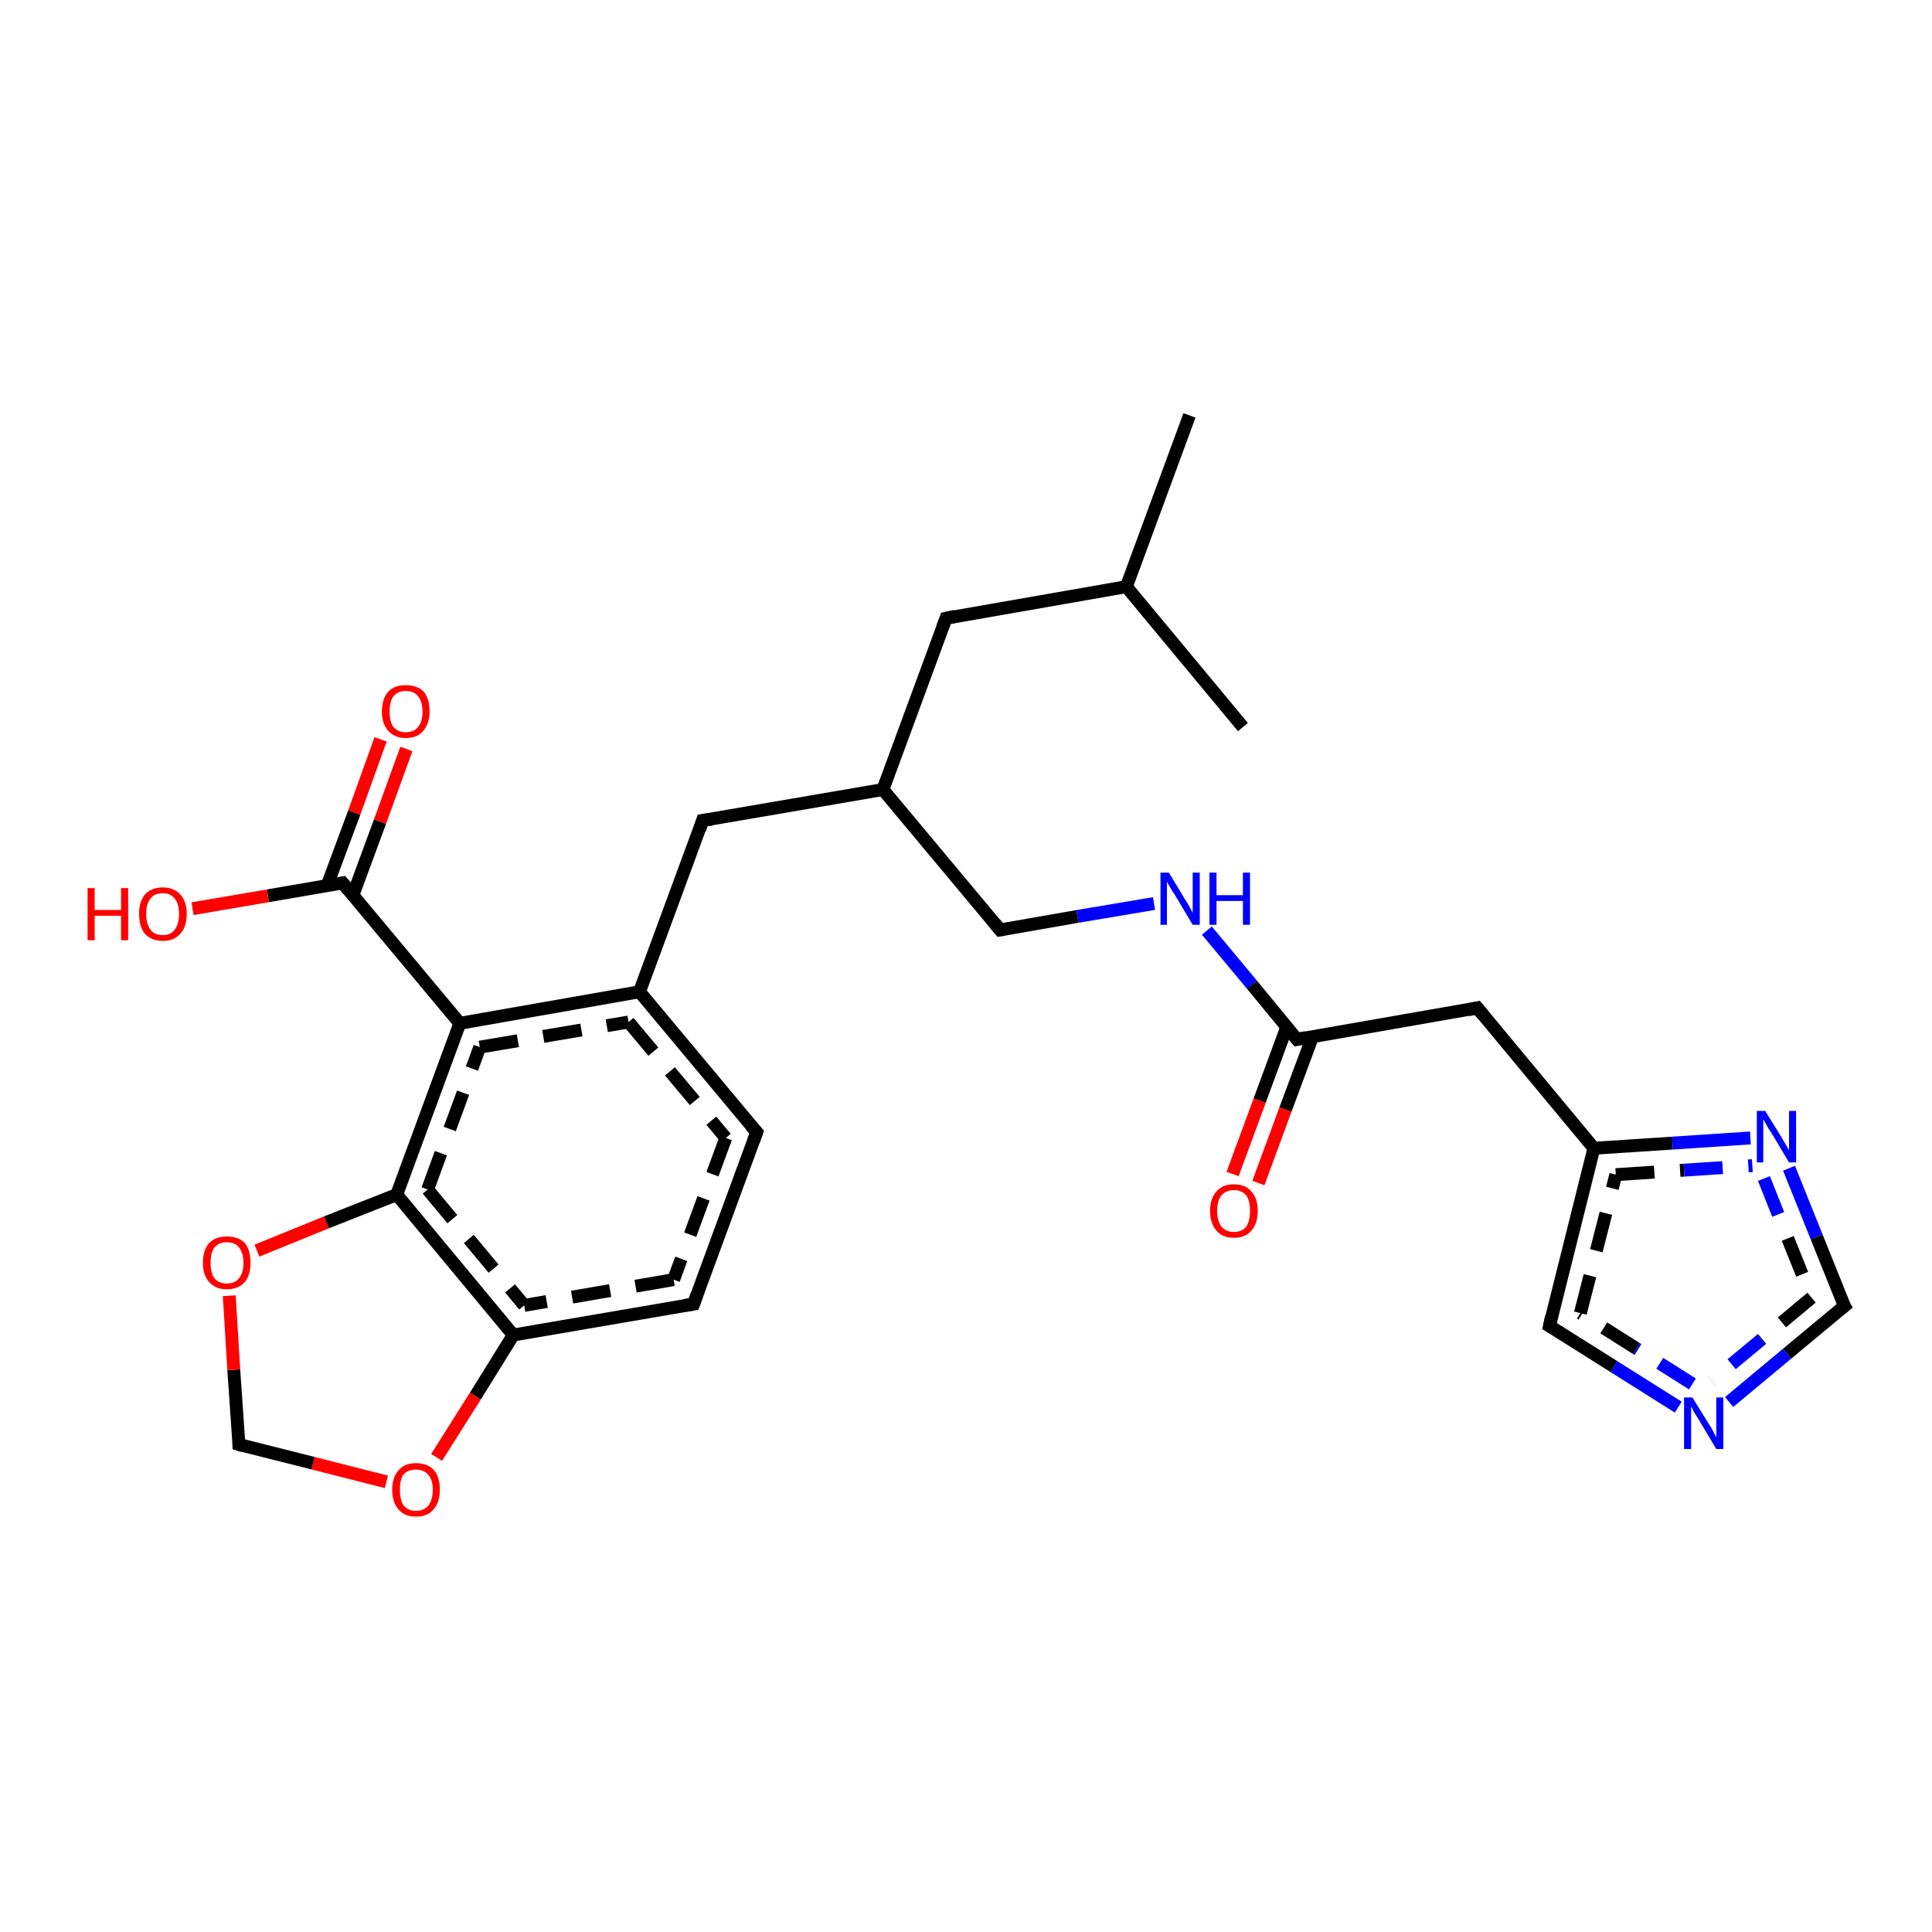 <?xml version='1.0' encoding='iso-8859-1'?>
<svg version='1.1' baseProfile='full'
              xmlns='http://www.w3.org/2000/svg'
                      xmlns:rdkit='http://www.rdkit.org/xml'
                      xmlns:xlink='http://www.w3.org/1999/xlink'
                  xml:space='preserve'
width='300px' height='300px' viewBox='0 0 300 300'>
<!-- END OF HEADER -->
<rect style='opacity:1.0;fill:#FFFFFF;stroke:none' width='300.0' height='300.0' x='0.0' y='0.0'> </rect>
<path class='bond-0 atom-0 atom-1' d='M 63.1,116.3 L 59.0,127.6' style='fill:none;fill-rule:evenodd;stroke:#FF0000;stroke-width:2.0px;stroke-linecap:butt;stroke-linejoin:miter;stroke-opacity:1' />
<path class='bond-0 atom-0 atom-1' d='M 59.0,127.6 L 54.8,139.0' style='fill:none;fill-rule:evenodd;stroke:#000000;stroke-width:2.0px;stroke-linecap:butt;stroke-linejoin:miter;stroke-opacity:1' />
<path class='bond-0 atom-0 atom-1' d='M 59.1,114.8 L 55.0,126.2' style='fill:none;fill-rule:evenodd;stroke:#FF0000;stroke-width:2.0px;stroke-linecap:butt;stroke-linejoin:miter;stroke-opacity:1' />
<path class='bond-0 atom-0 atom-1' d='M 55.0,126.2 L 50.8,137.5' style='fill:none;fill-rule:evenodd;stroke:#000000;stroke-width:2.0px;stroke-linecap:butt;stroke-linejoin:miter;stroke-opacity:1' />
<path class='bond-1 atom-1 atom-2' d='M 53.2,137.1 L 41.6,139.1' style='fill:none;fill-rule:evenodd;stroke:#000000;stroke-width:2.0px;stroke-linecap:butt;stroke-linejoin:miter;stroke-opacity:1' />
<path class='bond-1 atom-1 atom-2' d='M 41.6,139.1 L 29.9,141.1' style='fill:none;fill-rule:evenodd;stroke:#FF0000;stroke-width:2.0px;stroke-linecap:butt;stroke-linejoin:miter;stroke-opacity:1' />
<path class='bond-2 atom-1 atom-3' d='M 53.2,137.1 L 71.4,158.9' style='fill:none;fill-rule:evenodd;stroke:#000000;stroke-width:2.0px;stroke-linecap:butt;stroke-linejoin:miter;stroke-opacity:1' />
<path class='bond-3 atom-3 atom-4' d='M 71.4,158.9 L 99.3,154.0' style='fill:none;fill-rule:evenodd;stroke:#000000;stroke-width:2.0px;stroke-linecap:butt;stroke-linejoin:miter;stroke-opacity:1' />
<path class='bond-3 atom-3 atom-4' d='M 74.5,162.6 L 97.6,158.7' style='fill:none;fill-rule:evenodd;stroke:#000000;stroke-width:2.0px;stroke-linecap:butt;stroke-linejoin:miter;stroke-opacity:1;stroke-dasharray:6,4' />
<path class='bond-4 atom-4 atom-5' d='M 99.3,154.0 L 117.5,175.8' style='fill:none;fill-rule:evenodd;stroke:#000000;stroke-width:2.0px;stroke-linecap:butt;stroke-linejoin:miter;stroke-opacity:1' />
<path class='bond-4 atom-4 atom-5' d='M 97.6,158.7 L 112.7,176.7' style='fill:none;fill-rule:evenodd;stroke:#000000;stroke-width:2.0px;stroke-linecap:butt;stroke-linejoin:miter;stroke-opacity:1;stroke-dasharray:6,4' />
<path class='bond-5 atom-5 atom-6' d='M 117.5,175.8 L 107.7,202.5' style='fill:none;fill-rule:evenodd;stroke:#000000;stroke-width:2.0px;stroke-linecap:butt;stroke-linejoin:miter;stroke-opacity:1' />
<path class='bond-5 atom-5 atom-6' d='M 112.7,176.7 L 104.6,198.7' style='fill:none;fill-rule:evenodd;stroke:#000000;stroke-width:2.0px;stroke-linecap:butt;stroke-linejoin:miter;stroke-opacity:1;stroke-dasharray:6,4' />
<path class='bond-6 atom-6 atom-7' d='M 107.7,202.5 L 79.7,207.3' style='fill:none;fill-rule:evenodd;stroke:#000000;stroke-width:2.0px;stroke-linecap:butt;stroke-linejoin:miter;stroke-opacity:1' />
<path class='bond-6 atom-6 atom-7' d='M 104.6,198.7 L 81.4,202.7' style='fill:none;fill-rule:evenodd;stroke:#000000;stroke-width:2.0px;stroke-linecap:butt;stroke-linejoin:miter;stroke-opacity:1;stroke-dasharray:6,4' />
<path class='bond-7 atom-7 atom-8' d='M 79.7,207.3 L 73.8,216.8' style='fill:none;fill-rule:evenodd;stroke:#000000;stroke-width:2.0px;stroke-linecap:butt;stroke-linejoin:miter;stroke-opacity:1' />
<path class='bond-7 atom-7 atom-8' d='M 73.8,216.8 L 67.8,226.3' style='fill:none;fill-rule:evenodd;stroke:#FF0000;stroke-width:2.0px;stroke-linecap:butt;stroke-linejoin:miter;stroke-opacity:1' />
<path class='bond-8 atom-8 atom-9' d='M 60.0,230.1 L 48.6,227.2' style='fill:none;fill-rule:evenodd;stroke:#FF0000;stroke-width:2.0px;stroke-linecap:butt;stroke-linejoin:miter;stroke-opacity:1' />
<path class='bond-8 atom-8 atom-9' d='M 48.6,227.2 L 37.1,224.3' style='fill:none;fill-rule:evenodd;stroke:#000000;stroke-width:2.0px;stroke-linecap:butt;stroke-linejoin:miter;stroke-opacity:1' />
<path class='bond-9 atom-9 atom-10' d='M 37.1,224.3 L 36.3,212.7' style='fill:none;fill-rule:evenodd;stroke:#000000;stroke-width:2.0px;stroke-linecap:butt;stroke-linejoin:miter;stroke-opacity:1' />
<path class='bond-9 atom-9 atom-10' d='M 36.3,212.7 L 35.6,201.2' style='fill:none;fill-rule:evenodd;stroke:#FF0000;stroke-width:2.0px;stroke-linecap:butt;stroke-linejoin:miter;stroke-opacity:1' />
<path class='bond-10 atom-10 atom-11' d='M 39.9,194.2 L 50.7,189.8' style='fill:none;fill-rule:evenodd;stroke:#FF0000;stroke-width:2.0px;stroke-linecap:butt;stroke-linejoin:miter;stroke-opacity:1' />
<path class='bond-10 atom-10 atom-11' d='M 50.7,189.8 L 61.6,185.5' style='fill:none;fill-rule:evenodd;stroke:#000000;stroke-width:2.0px;stroke-linecap:butt;stroke-linejoin:miter;stroke-opacity:1' />
<path class='bond-11 atom-4 atom-12' d='M 99.3,154.0 L 109.1,127.4' style='fill:none;fill-rule:evenodd;stroke:#000000;stroke-width:2.0px;stroke-linecap:butt;stroke-linejoin:miter;stroke-opacity:1' />
<path class='bond-12 atom-12 atom-13' d='M 109.1,127.4 L 137.1,122.6' style='fill:none;fill-rule:evenodd;stroke:#000000;stroke-width:2.0px;stroke-linecap:butt;stroke-linejoin:miter;stroke-opacity:1' />
<path class='bond-13 atom-13 atom-14' d='M 137.1,122.6 L 146.9,96.0' style='fill:none;fill-rule:evenodd;stroke:#000000;stroke-width:2.0px;stroke-linecap:butt;stroke-linejoin:miter;stroke-opacity:1' />
<path class='bond-14 atom-14 atom-15' d='M 146.9,96.0 L 174.9,91.1' style='fill:none;fill-rule:evenodd;stroke:#000000;stroke-width:2.0px;stroke-linecap:butt;stroke-linejoin:miter;stroke-opacity:1' />
<path class='bond-15 atom-15 atom-16' d='M 174.9,91.1 L 184.7,64.5' style='fill:none;fill-rule:evenodd;stroke:#000000;stroke-width:2.0px;stroke-linecap:butt;stroke-linejoin:miter;stroke-opacity:1' />
<path class='bond-16 atom-15 atom-17' d='M 174.9,91.1 L 193.0,112.9' style='fill:none;fill-rule:evenodd;stroke:#000000;stroke-width:2.0px;stroke-linecap:butt;stroke-linejoin:miter;stroke-opacity:1' />
<path class='bond-17 atom-13 atom-18' d='M 137.1,122.6 L 155.3,144.4' style='fill:none;fill-rule:evenodd;stroke:#000000;stroke-width:2.0px;stroke-linecap:butt;stroke-linejoin:miter;stroke-opacity:1' />
<path class='bond-18 atom-18 atom-19' d='M 155.3,144.4 L 167.3,142.3' style='fill:none;fill-rule:evenodd;stroke:#000000;stroke-width:2.0px;stroke-linecap:butt;stroke-linejoin:miter;stroke-opacity:1' />
<path class='bond-18 atom-18 atom-19' d='M 167.3,142.3 L 179.2,140.3' style='fill:none;fill-rule:evenodd;stroke:#0000FF;stroke-width:2.0px;stroke-linecap:butt;stroke-linejoin:miter;stroke-opacity:1' />
<path class='bond-19 atom-19 atom-20' d='M 187.4,144.5 L 194.4,152.9' style='fill:none;fill-rule:evenodd;stroke:#0000FF;stroke-width:2.0px;stroke-linecap:butt;stroke-linejoin:miter;stroke-opacity:1' />
<path class='bond-19 atom-19 atom-20' d='M 194.4,152.9 L 201.4,161.4' style='fill:none;fill-rule:evenodd;stroke:#000000;stroke-width:2.0px;stroke-linecap:butt;stroke-linejoin:miter;stroke-opacity:1' />
<path class='bond-20 atom-20 atom-21' d='M 199.8,159.5 L 195.6,170.9' style='fill:none;fill-rule:evenodd;stroke:#000000;stroke-width:2.0px;stroke-linecap:butt;stroke-linejoin:miter;stroke-opacity:1' />
<path class='bond-20 atom-20 atom-21' d='M 195.6,170.9 L 191.4,182.3' style='fill:none;fill-rule:evenodd;stroke:#FF0000;stroke-width:2.0px;stroke-linecap:butt;stroke-linejoin:miter;stroke-opacity:1' />
<path class='bond-20 atom-20 atom-21' d='M 203.8,161.0 L 199.6,172.3' style='fill:none;fill-rule:evenodd;stroke:#000000;stroke-width:2.0px;stroke-linecap:butt;stroke-linejoin:miter;stroke-opacity:1' />
<path class='bond-20 atom-20 atom-21' d='M 199.6,172.3 L 195.4,183.7' style='fill:none;fill-rule:evenodd;stroke:#FF0000;stroke-width:2.0px;stroke-linecap:butt;stroke-linejoin:miter;stroke-opacity:1' />
<path class='bond-21 atom-20 atom-22' d='M 201.4,161.4 L 229.4,156.5' style='fill:none;fill-rule:evenodd;stroke:#000000;stroke-width:2.0px;stroke-linecap:butt;stroke-linejoin:miter;stroke-opacity:1' />
<path class='bond-22 atom-22 atom-23' d='M 229.4,156.5 L 247.5,178.3' style='fill:none;fill-rule:evenodd;stroke:#000000;stroke-width:2.0px;stroke-linecap:butt;stroke-linejoin:miter;stroke-opacity:1' />
<path class='bond-23 atom-23 atom-24' d='M 247.5,178.3 L 259.7,177.5' style='fill:none;fill-rule:evenodd;stroke:#000000;stroke-width:2.0px;stroke-linecap:butt;stroke-linejoin:miter;stroke-opacity:1' />
<path class='bond-23 atom-23 atom-24' d='M 259.7,177.5 L 271.8,176.7' style='fill:none;fill-rule:evenodd;stroke:#0000FF;stroke-width:2.0px;stroke-linecap:butt;stroke-linejoin:miter;stroke-opacity:1' />
<path class='bond-23 atom-23 atom-24' d='M 250.9,182.4 L 261.5,181.7' style='fill:none;fill-rule:evenodd;stroke:#000000;stroke-width:2.0px;stroke-linecap:butt;stroke-linejoin:miter;stroke-opacity:1;stroke-dasharray:6,4' />
<path class='bond-23 atom-23 atom-24' d='M 261.5,181.7 L 272.1,181.0' style='fill:none;fill-rule:evenodd;stroke:#0000FF;stroke-width:2.0px;stroke-linecap:butt;stroke-linejoin:miter;stroke-opacity:1;stroke-dasharray:6,4' />
<path class='bond-24 atom-24 atom-25' d='M 277.8,181.4 L 282.1,192.1' style='fill:none;fill-rule:evenodd;stroke:#0000FF;stroke-width:2.0px;stroke-linecap:butt;stroke-linejoin:miter;stroke-opacity:1' />
<path class='bond-24 atom-24 atom-25' d='M 282.1,192.1 L 286.4,202.8' style='fill:none;fill-rule:evenodd;stroke:#000000;stroke-width:2.0px;stroke-linecap:butt;stroke-linejoin:miter;stroke-opacity:1' />
<path class='bond-24 atom-24 atom-25' d='M 273.9,183.0 L 277.6,192.3' style='fill:none;fill-rule:evenodd;stroke:#0000FF;stroke-width:2.0px;stroke-linecap:butt;stroke-linejoin:miter;stroke-opacity:1;stroke-dasharray:6,4' />
<path class='bond-24 atom-24 atom-25' d='M 277.6,192.3 L 281.3,201.5' style='fill:none;fill-rule:evenodd;stroke:#000000;stroke-width:2.0px;stroke-linecap:butt;stroke-linejoin:miter;stroke-opacity:1;stroke-dasharray:6,4' />
<path class='bond-25 atom-25 atom-26' d='M 286.4,202.8 L 277.5,210.2' style='fill:none;fill-rule:evenodd;stroke:#000000;stroke-width:2.0px;stroke-linecap:butt;stroke-linejoin:miter;stroke-opacity:1' />
<path class='bond-25 atom-25 atom-26' d='M 277.5,210.2 L 268.5,217.7' style='fill:none;fill-rule:evenodd;stroke:#0000FF;stroke-width:2.0px;stroke-linecap:butt;stroke-linejoin:miter;stroke-opacity:1' />
<path class='bond-25 atom-25 atom-26' d='M 281.3,201.5 L 273.5,208.0' style='fill:none;fill-rule:evenodd;stroke:#000000;stroke-width:2.0px;stroke-linecap:butt;stroke-linejoin:miter;stroke-opacity:1;stroke-dasharray:6,4' />
<path class='bond-25 atom-25 atom-26' d='M 273.5,208.0 L 265.8,214.4' style='fill:none;fill-rule:evenodd;stroke:#0000FF;stroke-width:2.0px;stroke-linecap:butt;stroke-linejoin:miter;stroke-opacity:1;stroke-dasharray:6,4' />
<path class='bond-26 atom-26 atom-27' d='M 260.6,218.5 L 250.6,212.2' style='fill:none;fill-rule:evenodd;stroke:#0000FF;stroke-width:2.0px;stroke-linecap:butt;stroke-linejoin:miter;stroke-opacity:1' />
<path class='bond-26 atom-26 atom-27' d='M 250.6,212.2 L 240.6,205.9' style='fill:none;fill-rule:evenodd;stroke:#000000;stroke-width:2.0px;stroke-linecap:butt;stroke-linejoin:miter;stroke-opacity:1' />
<path class='bond-26 atom-26 atom-27' d='M 262.8,214.9 L 254.1,209.4' style='fill:none;fill-rule:evenodd;stroke:#0000FF;stroke-width:2.0px;stroke-linecap:butt;stroke-linejoin:miter;stroke-opacity:1;stroke-dasharray:6,4' />
<path class='bond-26 atom-26 atom-27' d='M 254.1,209.4 L 245.4,203.9' style='fill:none;fill-rule:evenodd;stroke:#000000;stroke-width:2.0px;stroke-linecap:butt;stroke-linejoin:miter;stroke-opacity:1;stroke-dasharray:6,4' />
<path class='bond-27 atom-11 atom-3' d='M 61.6,185.5 L 71.4,158.9' style='fill:none;fill-rule:evenodd;stroke:#000000;stroke-width:2.0px;stroke-linecap:butt;stroke-linejoin:miter;stroke-opacity:1' />
<path class='bond-27 atom-11 atom-3' d='M 66.4,184.7 L 74.5,162.6' style='fill:none;fill-rule:evenodd;stroke:#000000;stroke-width:2.0px;stroke-linecap:butt;stroke-linejoin:miter;stroke-opacity:1;stroke-dasharray:6,4' />
<path class='bond-28 atom-11 atom-7' d='M 61.6,185.5 L 79.7,207.3' style='fill:none;fill-rule:evenodd;stroke:#000000;stroke-width:2.0px;stroke-linecap:butt;stroke-linejoin:miter;stroke-opacity:1' />
<path class='bond-28 atom-11 atom-7' d='M 66.4,184.7 L 81.4,202.7' style='fill:none;fill-rule:evenodd;stroke:#000000;stroke-width:2.0px;stroke-linecap:butt;stroke-linejoin:miter;stroke-opacity:1;stroke-dasharray:6,4' />
<path class='bond-29 atom-27 atom-23' d='M 240.6,205.9 L 247.5,178.3' style='fill:none;fill-rule:evenodd;stroke:#000000;stroke-width:2.0px;stroke-linecap:butt;stroke-linejoin:miter;stroke-opacity:1' />
<path class='bond-29 atom-27 atom-23' d='M 245.4,203.9 L 250.9,182.4' style='fill:none;fill-rule:evenodd;stroke:#000000;stroke-width:2.0px;stroke-linecap:butt;stroke-linejoin:miter;stroke-opacity:1;stroke-dasharray:6,4' />
<path d='M 52.6,137.2 L 53.2,137.1 L 54.1,138.2' style='fill:none;stroke:#000000;stroke-width:2.0px;stroke-linecap:butt;stroke-linejoin:miter;stroke-opacity:1;' />
<path d='M 116.6,174.8 L 117.5,175.8 L 117.0,177.2' style='fill:none;stroke:#000000;stroke-width:2.0px;stroke-linecap:butt;stroke-linejoin:miter;stroke-opacity:1;' />
<path d='M 108.2,201.1 L 107.7,202.5 L 106.3,202.7' style='fill:none;stroke:#000000;stroke-width:2.0px;stroke-linecap:butt;stroke-linejoin:miter;stroke-opacity:1;' />
<path d='M 37.7,224.5 L 37.1,224.3 L 37.1,223.8' style='fill:none;stroke:#000000;stroke-width:2.0px;stroke-linecap:butt;stroke-linejoin:miter;stroke-opacity:1;' />
<path d='M 108.7,128.7 L 109.1,127.4 L 110.5,127.2' style='fill:none;stroke:#000000;stroke-width:2.0px;stroke-linecap:butt;stroke-linejoin:miter;stroke-opacity:1;' />
<path d='M 146.4,97.3 L 146.9,96.0 L 148.3,95.7' style='fill:none;stroke:#000000;stroke-width:2.0px;stroke-linecap:butt;stroke-linejoin:miter;stroke-opacity:1;' />
<path d='M 154.4,143.3 L 155.3,144.4 L 155.9,144.3' style='fill:none;stroke:#000000;stroke-width:2.0px;stroke-linecap:butt;stroke-linejoin:miter;stroke-opacity:1;' />
<path d='M 201.0,160.9 L 201.4,161.4 L 202.8,161.1' style='fill:none;stroke:#000000;stroke-width:2.0px;stroke-linecap:butt;stroke-linejoin:miter;stroke-opacity:1;' />
<path d='M 228.0,156.8 L 229.4,156.5 L 230.3,157.6' style='fill:none;stroke:#000000;stroke-width:2.0px;stroke-linecap:butt;stroke-linejoin:miter;stroke-opacity:1;' />
<path d='M 286.1,202.3 L 286.4,202.8 L 285.9,203.2' style='fill:none;stroke:#000000;stroke-width:2.0px;stroke-linecap:butt;stroke-linejoin:miter;stroke-opacity:1;' />
<path d='M 241.1,206.2 L 240.6,205.9 L 240.9,204.5' style='fill:none;stroke:#000000;stroke-width:2.0px;stroke-linecap:butt;stroke-linejoin:miter;stroke-opacity:1;' />
<path class='atom-0' d='M 59.3 110.5
Q 59.3 108.5, 60.3 107.4
Q 61.2 106.4, 63.0 106.4
Q 64.8 106.4, 65.8 107.4
Q 66.7 108.5, 66.7 110.5
Q 66.7 112.4, 65.7 113.5
Q 64.8 114.6, 63.0 114.6
Q 61.3 114.6, 60.3 113.5
Q 59.3 112.4, 59.3 110.5
M 63.0 113.7
Q 64.3 113.7, 64.9 112.9
Q 65.6 112.1, 65.6 110.5
Q 65.6 108.9, 64.9 108.1
Q 64.3 107.3, 63.0 107.3
Q 61.8 107.3, 61.1 108.1
Q 60.5 108.9, 60.5 110.5
Q 60.5 112.1, 61.1 112.9
Q 61.8 113.7, 63.0 113.7
' fill='#FF0000'/>
<path class='atom-2' d='M 13.6 137.9
L 14.7 137.9
L 14.7 141.3
L 18.8 141.3
L 18.8 137.9
L 19.9 137.9
L 19.9 146.0
L 18.8 146.0
L 18.8 142.2
L 14.7 142.2
L 14.7 146.0
L 13.6 146.0
L 13.6 137.9
' fill='#FF0000'/>
<path class='atom-2' d='M 21.6 141.9
Q 21.6 140.0, 22.5 138.9
Q 23.5 137.8, 25.3 137.8
Q 27.0 137.8, 28.0 138.9
Q 29.0 140.0, 29.0 141.9
Q 29.0 143.9, 28.0 145.0
Q 27.0 146.1, 25.3 146.1
Q 23.5 146.1, 22.5 145.0
Q 21.6 143.9, 21.6 141.9
M 25.3 145.2
Q 26.5 145.2, 27.1 144.4
Q 27.8 143.5, 27.8 141.9
Q 27.8 140.3, 27.1 139.5
Q 26.5 138.7, 25.3 138.7
Q 24.0 138.7, 23.4 139.5
Q 22.7 140.3, 22.7 141.9
Q 22.7 143.5, 23.4 144.4
Q 24.0 145.2, 25.3 145.2
' fill='#FF0000'/>
<path class='atom-8' d='M 60.9 231.3
Q 60.9 229.4, 61.9 228.3
Q 62.8 227.2, 64.6 227.2
Q 66.4 227.2, 67.4 228.3
Q 68.3 229.4, 68.3 231.3
Q 68.3 233.3, 67.3 234.4
Q 66.4 235.5, 64.6 235.5
Q 62.8 235.5, 61.9 234.4
Q 60.9 233.3, 60.9 231.3
M 64.6 234.6
Q 65.8 234.6, 66.5 233.8
Q 67.2 232.9, 67.2 231.3
Q 67.2 229.8, 66.5 229.0
Q 65.8 228.2, 64.6 228.2
Q 63.4 228.2, 62.7 228.9
Q 62.1 229.7, 62.1 231.3
Q 62.1 233.0, 62.7 233.8
Q 63.4 234.6, 64.6 234.6
' fill='#FF0000'/>
<path class='atom-10' d='M 31.5 196.1
Q 31.5 194.1, 32.5 193.0
Q 33.5 192.0, 35.2 192.0
Q 37.0 192.0, 38.0 193.0
Q 38.9 194.1, 38.9 196.1
Q 38.9 198.0, 38.0 199.1
Q 37.0 200.2, 35.2 200.2
Q 33.5 200.2, 32.5 199.1
Q 31.5 198.0, 31.5 196.1
M 35.2 199.3
Q 36.5 199.3, 37.1 198.5
Q 37.8 197.7, 37.8 196.1
Q 37.8 194.5, 37.1 193.7
Q 36.5 192.9, 35.2 192.9
Q 34.0 192.9, 33.3 193.7
Q 32.7 194.5, 32.7 196.1
Q 32.7 197.7, 33.3 198.5
Q 34.0 199.3, 35.2 199.3
' fill='#FF0000'/>
<path class='atom-19' d='M 181.5 135.5
L 184.1 139.8
Q 184.4 140.2, 184.8 141.0
Q 185.2 141.7, 185.2 141.8
L 185.2 135.5
L 186.3 135.5
L 186.3 143.6
L 185.2 143.6
L 182.4 138.9
Q 182.0 138.4, 181.7 137.8
Q 181.3 137.1, 181.2 136.9
L 181.2 143.6
L 180.2 143.6
L 180.2 135.5
L 181.5 135.5
' fill='#0000FF'/>
<path class='atom-19' d='M 187.8 135.5
L 188.9 135.5
L 188.9 139.0
L 193.0 139.0
L 193.0 135.5
L 194.1 135.5
L 194.1 143.6
L 193.0 143.6
L 193.0 139.9
L 188.9 139.9
L 188.9 143.6
L 187.8 143.6
L 187.8 135.5
' fill='#0000FF'/>
<path class='atom-21' d='M 187.9 188.0
Q 187.9 186.1, 188.9 185.0
Q 189.8 183.9, 191.6 183.9
Q 193.4 183.9, 194.3 185.0
Q 195.3 186.1, 195.3 188.0
Q 195.3 190.0, 194.3 191.1
Q 193.4 192.2, 191.6 192.2
Q 189.8 192.2, 188.9 191.1
Q 187.9 190.0, 187.9 188.0
M 191.6 191.3
Q 192.8 191.3, 193.5 190.5
Q 194.1 189.6, 194.1 188.0
Q 194.1 186.4, 193.5 185.6
Q 192.8 184.8, 191.6 184.8
Q 190.4 184.8, 189.7 185.6
Q 189.0 186.4, 189.0 188.0
Q 189.0 189.6, 189.7 190.5
Q 190.4 191.3, 191.6 191.3
' fill='#FF0000'/>
<path class='atom-24' d='M 274.1 172.5
L 276.7 176.7
Q 276.9 177.1, 277.4 177.9
Q 277.8 178.6, 277.8 178.7
L 277.8 172.5
L 278.9 172.5
L 278.9 180.5
L 277.8 180.5
L 275.0 175.8
Q 274.6 175.3, 274.3 174.7
Q 273.9 174.0, 273.8 173.8
L 273.8 180.5
L 272.8 180.5
L 272.8 172.5
L 274.1 172.5
' fill='#0000FF'/>
<path class='atom-26' d='M 262.8 217.0
L 265.4 221.2
Q 265.7 221.6, 266.1 222.4
Q 266.5 223.2, 266.5 223.2
L 266.5 217.0
L 267.6 217.0
L 267.6 225.0
L 266.5 225.0
L 263.7 220.3
Q 263.4 219.8, 263.0 219.2
Q 262.7 218.5, 262.6 218.4
L 262.6 225.0
L 261.5 225.0
L 261.5 217.0
L 262.8 217.0
' fill='#0000FF'/>
</svg>
